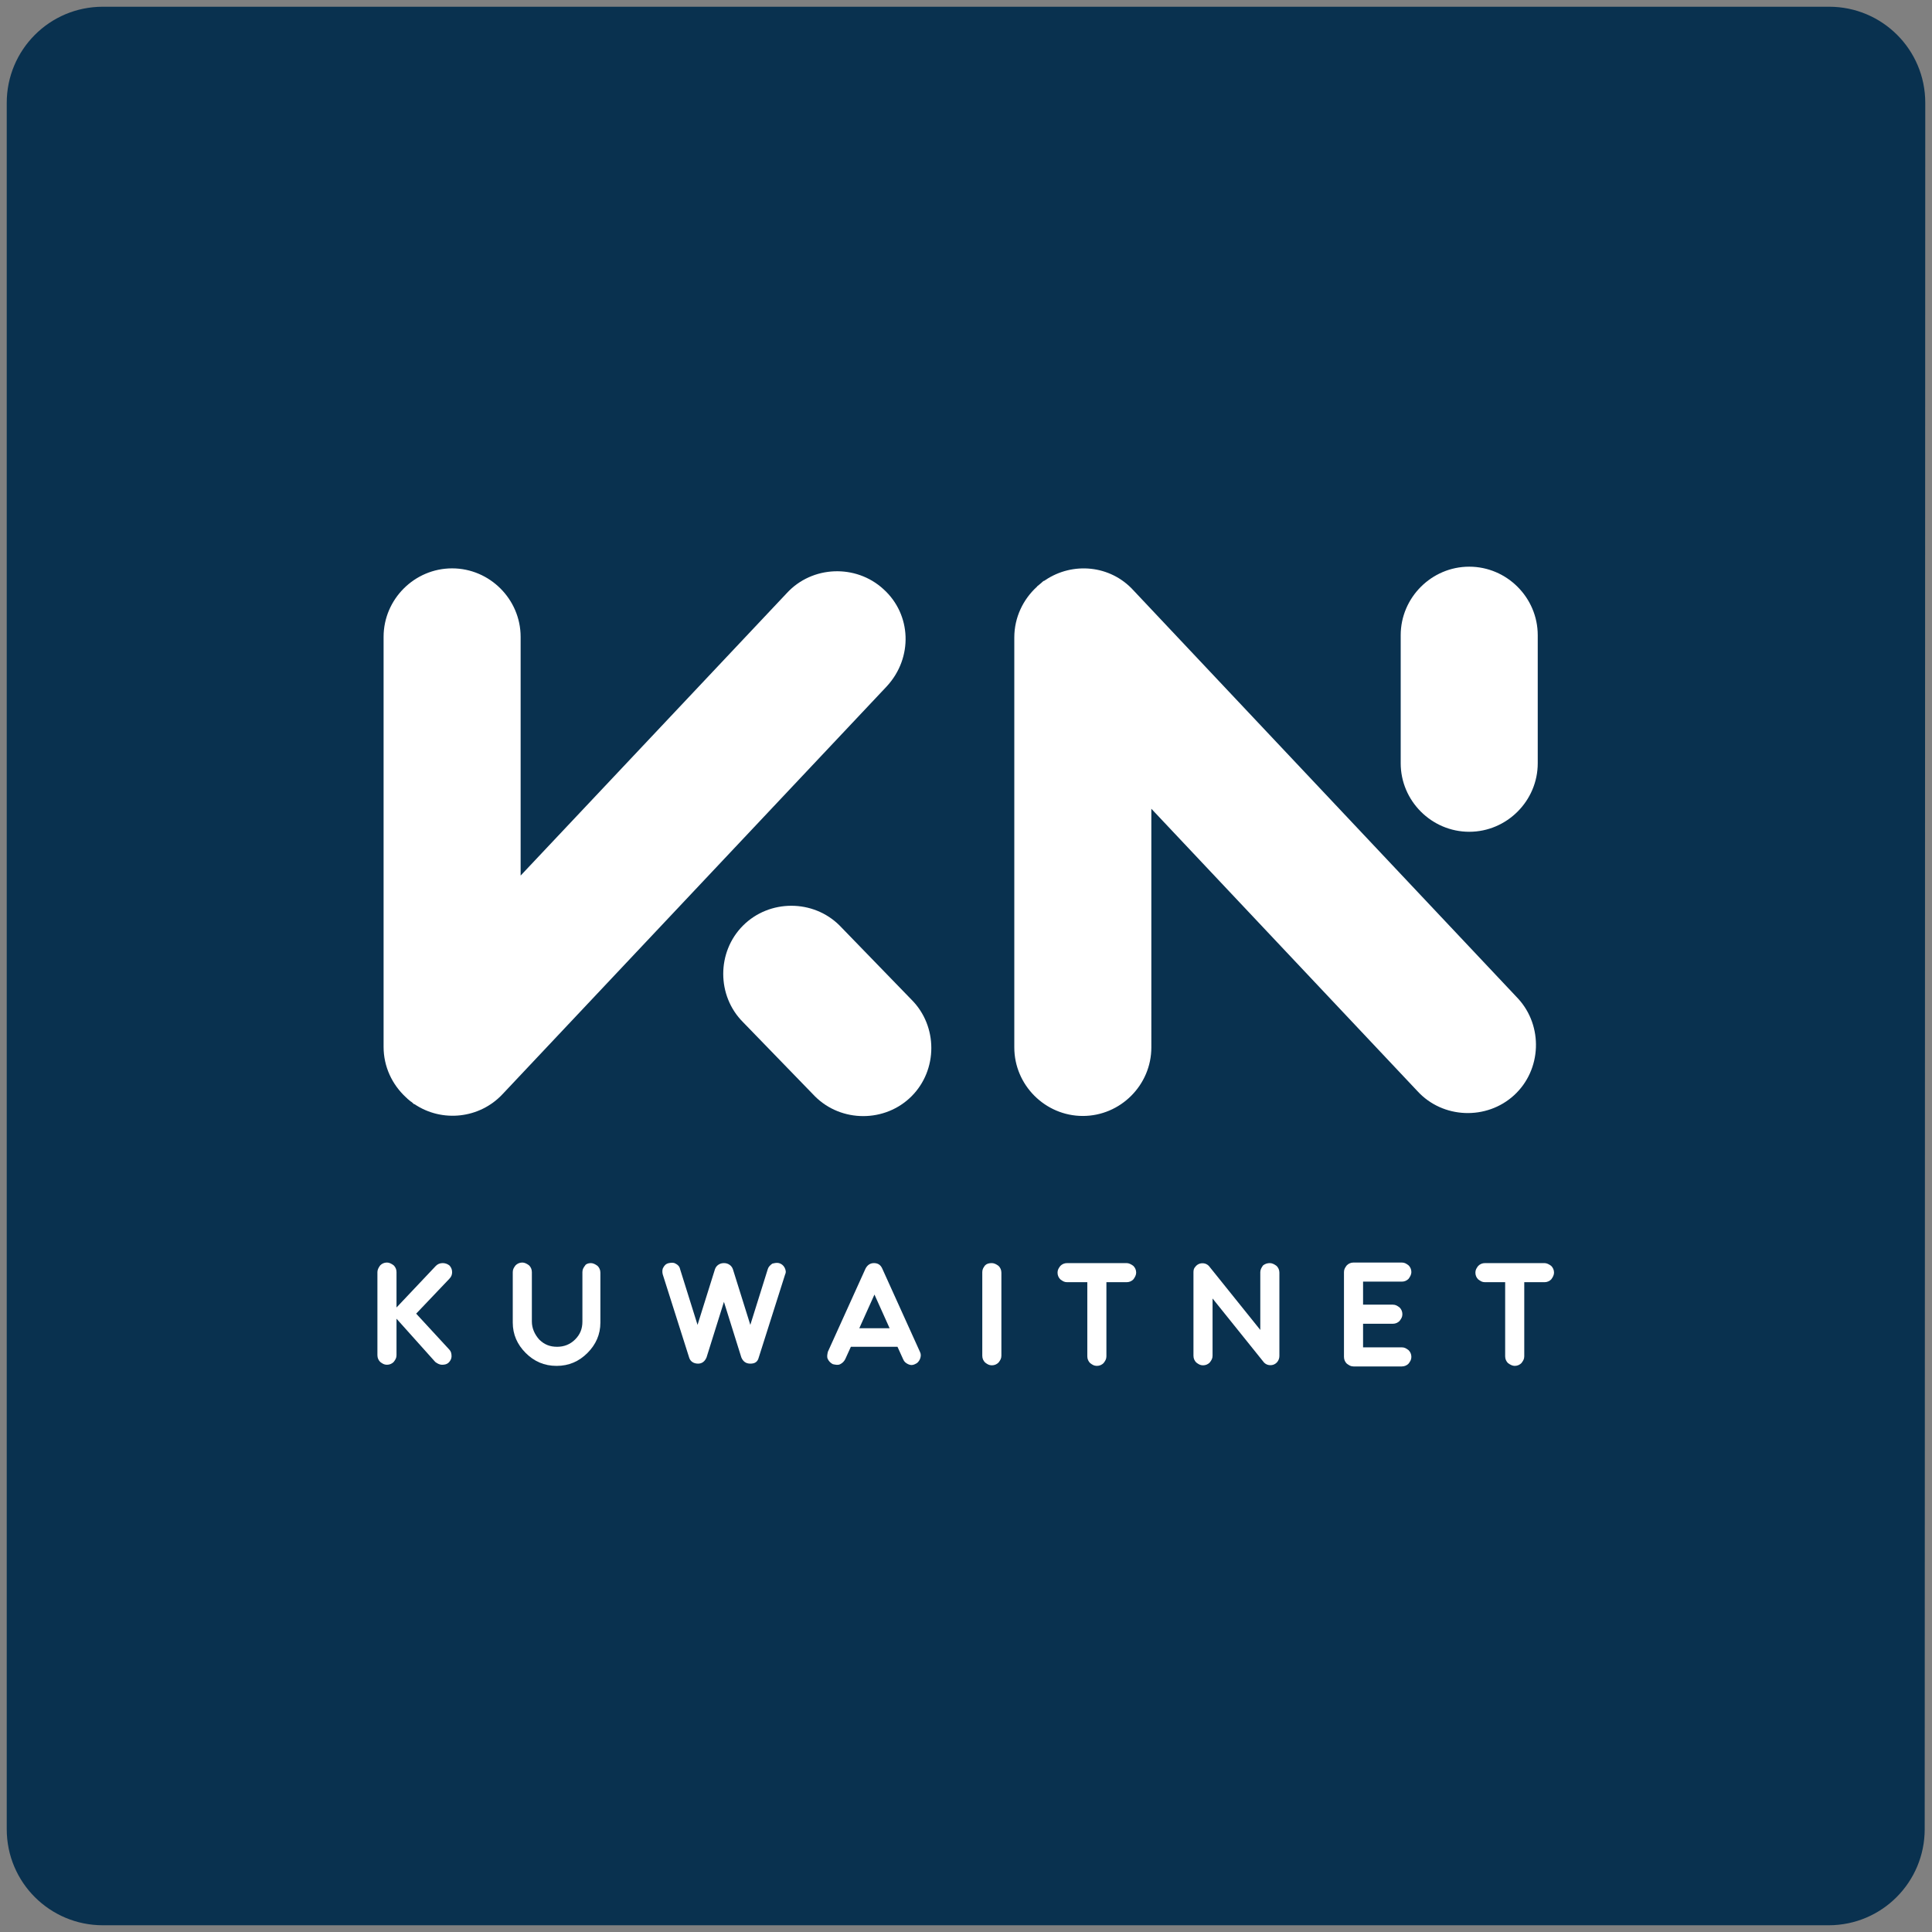 <?xml version="1.0" ?>
<svg xmlns="http://www.w3.org/2000/svg" baseProfile="tiny" viewBox="0 0 344 344" overflow="visible" xml:space="preserve">
	<rect x="0" y="0" width="344" height="344" fill="#808080" stroke="none"/>
	<g>
		<g>
			<g>
				<path fill="#09314F" d="M342.7,325.7c0,9.4-7.6,17.1-17.1,17.1H18.3c-9.4,0-17.1-7.6-17.1-17.1V18.3c0-9.4,7.6-17.1,17.1-17.1     h307.4c9.4,0,17.1,7.6,17.1,17.1L342.7,325.7L342.7,325.7z"/>
				<path fill="#FFFFFF" d="M261.6,100.9c-6.7,0-12.2,5.5-12.2,12.2v22.8c0,6.7,5.5,12.2,12.2,12.2c6.7,0,12.2-5.5,12.2-12.2v-22.8     C273.8,106.4,268.3,100.9,261.6,100.9"/>
				<path fill="#FFFFFF" d="M201.8,105.1c-4.1-4.5-10.8-5.1-15.7-1.8c-0.1,0.1-0.1,0.1-0.2,0.1c-0.2,0.1-0.4,0.3-0.5,0.4     c-0.2,0.2-0.4,0.3-0.6,0.5c0,0-0.1,0-0.1,0.1c0,0,0,0-0.1,0.1c-2.4,2.2-4,5.4-4,9v73c0,6.7,5.5,12.2,12.2,12.2     s12.2-5.5,12.2-12.2V144l47.4,50.3c4.5,4.9,12.3,5.2,17.2,0.7s5.2-12.3,0.7-17.2L201.8,105.1z"/>
				<path fill="#FFFFFF" d="M157.3,104.9c-4.9-4.5-12.7-4.2-17.2,0.7l-47.4,50.3v-42.5c0-6.7-5.5-12.2-12.2-12.2s-12.2,5.5-12.2,12.2     v73c0,3.5,1.5,6.7,4,9c0,0,0,0,0.1,0.1c0,0,0.1,0,0.1,0.1c0.2,0.2,0.4,0.3,0.6,0.5c0.2,0.1,0.4,0.3,0.5,0.4     c0.1,0.1,0.1,0.1,0.2,0.1c4.9,3.3,11.6,2.6,15.7-1.8l68.4-72.6C162.6,117.1,162.3,109.4,157.3,104.9"/>
				<path fill="#FFFFFF" d="M149.5,164.8c-4.7-4.7-12.5-4.7-17.2,0c-4.7,4.7-4.7,12.5,0,17.2l12.8,13.2c4.7,4.7,12.5,4.7,17.2,0     s4.7-12.5,0-17.2L149.5,164.8z"/>
				<path fill="#FFFFFF" d="M70.6,234.8v6.5c0,0.5-0.2,0.8-0.5,1.2c-0.3,0.3-0.7,0.5-1.2,0.5s-0.8-0.2-1.2-0.5     c-0.3-0.3-0.5-0.7-0.5-1.2v-14.8c0-0.4,0.2-0.8,0.5-1.2c0.3-0.3,0.7-0.5,1.2-0.5c0.4,0,0.8,0.2,1.2,0.5c0.3,0.3,0.5,0.7,0.5,1.2     v6.3l0.1-0.1l6.9-7.3c0.3-0.3,0.7-0.5,1.2-0.5c0.4,0,0.8,0.1,1.2,0.4c0.3,0.3,0.5,0.7,0.5,1.2c0,0.4-0.1,0.8-0.5,1.2l-5.9,6.2     l5.9,6.4c0.3,0.3,0.4,0.7,0.4,1.2c0,0.4-0.2,0.8-0.5,1.1s-0.7,0.4-1.2,0.4c-0.4,0-0.8-0.2-1.2-0.5L70.6,234.8     C70.6,234.9,70.6,234.9,70.6,234.8"/>
				<path fill="#FFFFFF" d="M105.2,224.9c0.4,0,0.8,0.2,1.2,0.5c0.3,0.3,0.5,0.7,0.5,1.2v8.9c0,2.1-0.8,3.9-2.3,5.4s-3.3,2.3-5.5,2.3     s-4-0.8-5.5-2.3s-2.3-3.3-2.3-5.4v-9c0-0.5,0.2-0.8,0.5-1.2c0.3-0.3,0.7-0.5,1.2-0.5c0.4,0,0.8,0.2,1.2,0.5     c0.3,0.3,0.5,0.7,0.5,1.2v8.8c0,1.2,0.5,2.3,1.3,3.2c0.9,0.9,1.9,1.3,3.2,1.3c1.2,0,2.3-0.4,3.2-1.3c0.9-0.9,1.3-1.9,1.3-3.2     v-8.8c0-0.5,0.2-0.8,0.5-1.2C104.3,225.1,104.7,224.9,105.2,224.9"/>
				<path fill="#FFFFFF" d="M138.7,224.9c0.4,0.1,0.8,0.4,1,0.8c0.2,0.4,0.3,0.8,0.1,1.2l-4.7,14.8c-0.2,0.8-0.7,1.1-1.5,1.1     s-1.3-0.4-1.6-1.1l-3.1-9.9l-3.1,9.9c-0.3,0.7-0.8,1.1-1.5,1.1c-0.8,0-1.4-0.4-1.6-1.1l-4.7-14.8c-0.1-0.4-0.1-0.9,0.1-1.2     c0.2-0.4,0.5-0.7,1-0.8s0.9-0.1,1.2,0.1c0.4,0.2,0.7,0.5,0.8,1l3.1,9.9l3.1-9.9c0.1-0.3,0.3-0.6,0.6-0.8c0.3-0.2,0.6-0.3,1-0.3     s0.7,0.1,1,0.3s0.5,0.5,0.6,0.8l3.1,9.9l3.1-9.9c0.1-0.4,0.4-0.7,0.8-1C137.9,224.9,138.3,224.8,138.7,224.9"/>
				<path fill="#FFFFFF" d="M150.5,242c-0.2,0.4-0.5,0.7-0.9,0.9s-0.8,0.1-1.3,0c-0.4-0.2-0.7-0.5-0.9-0.9s-0.1-0.8,0-1.3l6.7-14.8     c0.3-0.6,0.8-1,1.5-1s1.2,0.3,1.5,1l6.7,14.8c0.2,0.4,0.2,0.8,0,1.3c-0.2,0.4-0.4,0.7-0.9,0.9c-0.4,0.2-0.8,0.2-1.2,0     s-0.7-0.4-0.9-0.9l-1-2.2l0,0l0,0h-8.3L150.5,242z M158.4,236.5l-2.7-6l-2.7,6H158.4z"/>
				<path fill="#FFFFFF" d="M176.6,224.9c0.4,0,0.8,0.2,1.2,0.5c0.3,0.3,0.5,0.7,0.5,1.2v14.8c0,0.5-0.2,0.8-0.5,1.2     c-0.3,0.3-0.7,0.5-1.2,0.5s-0.8-0.2-1.2-0.5c-0.3-0.3-0.5-0.7-0.5-1.2v-14.9c0-0.5,0.2-0.8,0.5-1.2     C175.7,225,176.1,224.9,176.6,224.9"/>
				<path fill="#FFFFFF" d="M200.6,224.9c0.4,0,0.8,0.2,1.2,0.5c0.3,0.3,0.5,0.7,0.5,1.2c0,0.4-0.2,0.8-0.5,1.2     c-0.3,0.3-0.7,0.5-1.2,0.5H197v13.2c0,0.5-0.2,0.8-0.5,1.2c-0.3,0.3-0.7,0.5-1.2,0.5s-0.8-0.2-1.2-0.5c-0.3-0.3-0.5-0.7-0.5-1.2     v-13.2H190c-0.5,0-0.8-0.2-1.2-0.5c-0.3-0.3-0.5-0.7-0.5-1.2s0.2-0.8,0.5-1.2c0.3-0.3,0.7-0.5,1.2-0.5L200.6,224.9L200.6,224.9z"/>
				<path fill="#FFFFFF" d="M226.1,224.9c0.4,0,0.8,0.2,1.2,0.5c0.3,0.3,0.5,0.7,0.5,1.2v14.8c0,0.4-0.1,0.7-0.3,1s-0.5,0.5-0.8,0.6     s-0.7,0.1-1,0s-0.6-0.3-0.8-0.6l-9-11.2v10.2c0,0.5-0.2,0.8-0.5,1.2c-0.3,0.3-0.7,0.5-1.2,0.5s-0.8-0.2-1.2-0.5     c-0.3-0.3-0.5-0.7-0.5-1.2v-14.9c0-0.4,0.1-0.7,0.3-0.9c0.2-0.3,0.5-0.5,0.8-0.6s0.7-0.1,1,0s0.6,0.3,0.8,0.6l9,11.2v-10.3     c0-0.4,0.2-0.8,0.5-1.2C225.3,225,225.7,224.9,226.1,224.9"/>
				<path fill="#FFFFFF" d="M242.7,228.2v4.1h5.3c0.5,0,0.8,0.2,1.2,0.5c0.3,0.3,0.5,0.7,0.5,1.2s-0.2,0.8-0.5,1.2     c-0.3,0.3-0.7,0.5-1.2,0.5h-5.3v4.2h6.9c0.5,0,0.8,0.2,1.2,0.5c0.3,0.3,0.5,0.7,0.5,1.2s-0.2,0.8-0.5,1.2     c-0.3,0.3-0.7,0.5-1.2,0.5H241c-0.5,0-0.8-0.2-1.2-0.5c-0.3-0.3-0.5-0.7-0.5-1.2v-15.1c0-0.5,0.2-0.8,0.5-1.2     c0.3-0.3,0.7-0.5,1.2-0.5h8.6c0.5,0,0.8,0.2,1.2,0.5c0.3,0.3,0.5,0.7,0.5,1.2c0,0.4-0.2,0.8-0.5,1.2c-0.3,0.3-0.7,0.5-1.2,0.5     H242.7L242.7,228.2z"/>
				<path fill="#FFFFFF" d="M275,224.9c0.4,0,0.8,0.2,1.2,0.5c0.3,0.3,0.5,0.7,0.5,1.2c0,0.4-0.2,0.8-0.5,1.2     c-0.3,0.3-0.7,0.5-1.2,0.5h-3.6v13.2c0,0.5-0.2,0.8-0.5,1.2c-0.3,0.3-0.7,0.5-1.2,0.5c-0.4,0-0.8-0.2-1.2-0.5     c-0.3-0.3-0.5-0.7-0.5-1.2v-13.2h-3.6c-0.5,0-0.8-0.2-1.2-0.5c-0.3-0.3-0.5-0.7-0.5-1.2s0.2-0.8,0.5-1.2c0.3-0.3,0.7-0.5,1.2-0.5     L275,224.9L275,224.9z"/>
			</g>
		</g>
	</g>
</svg>